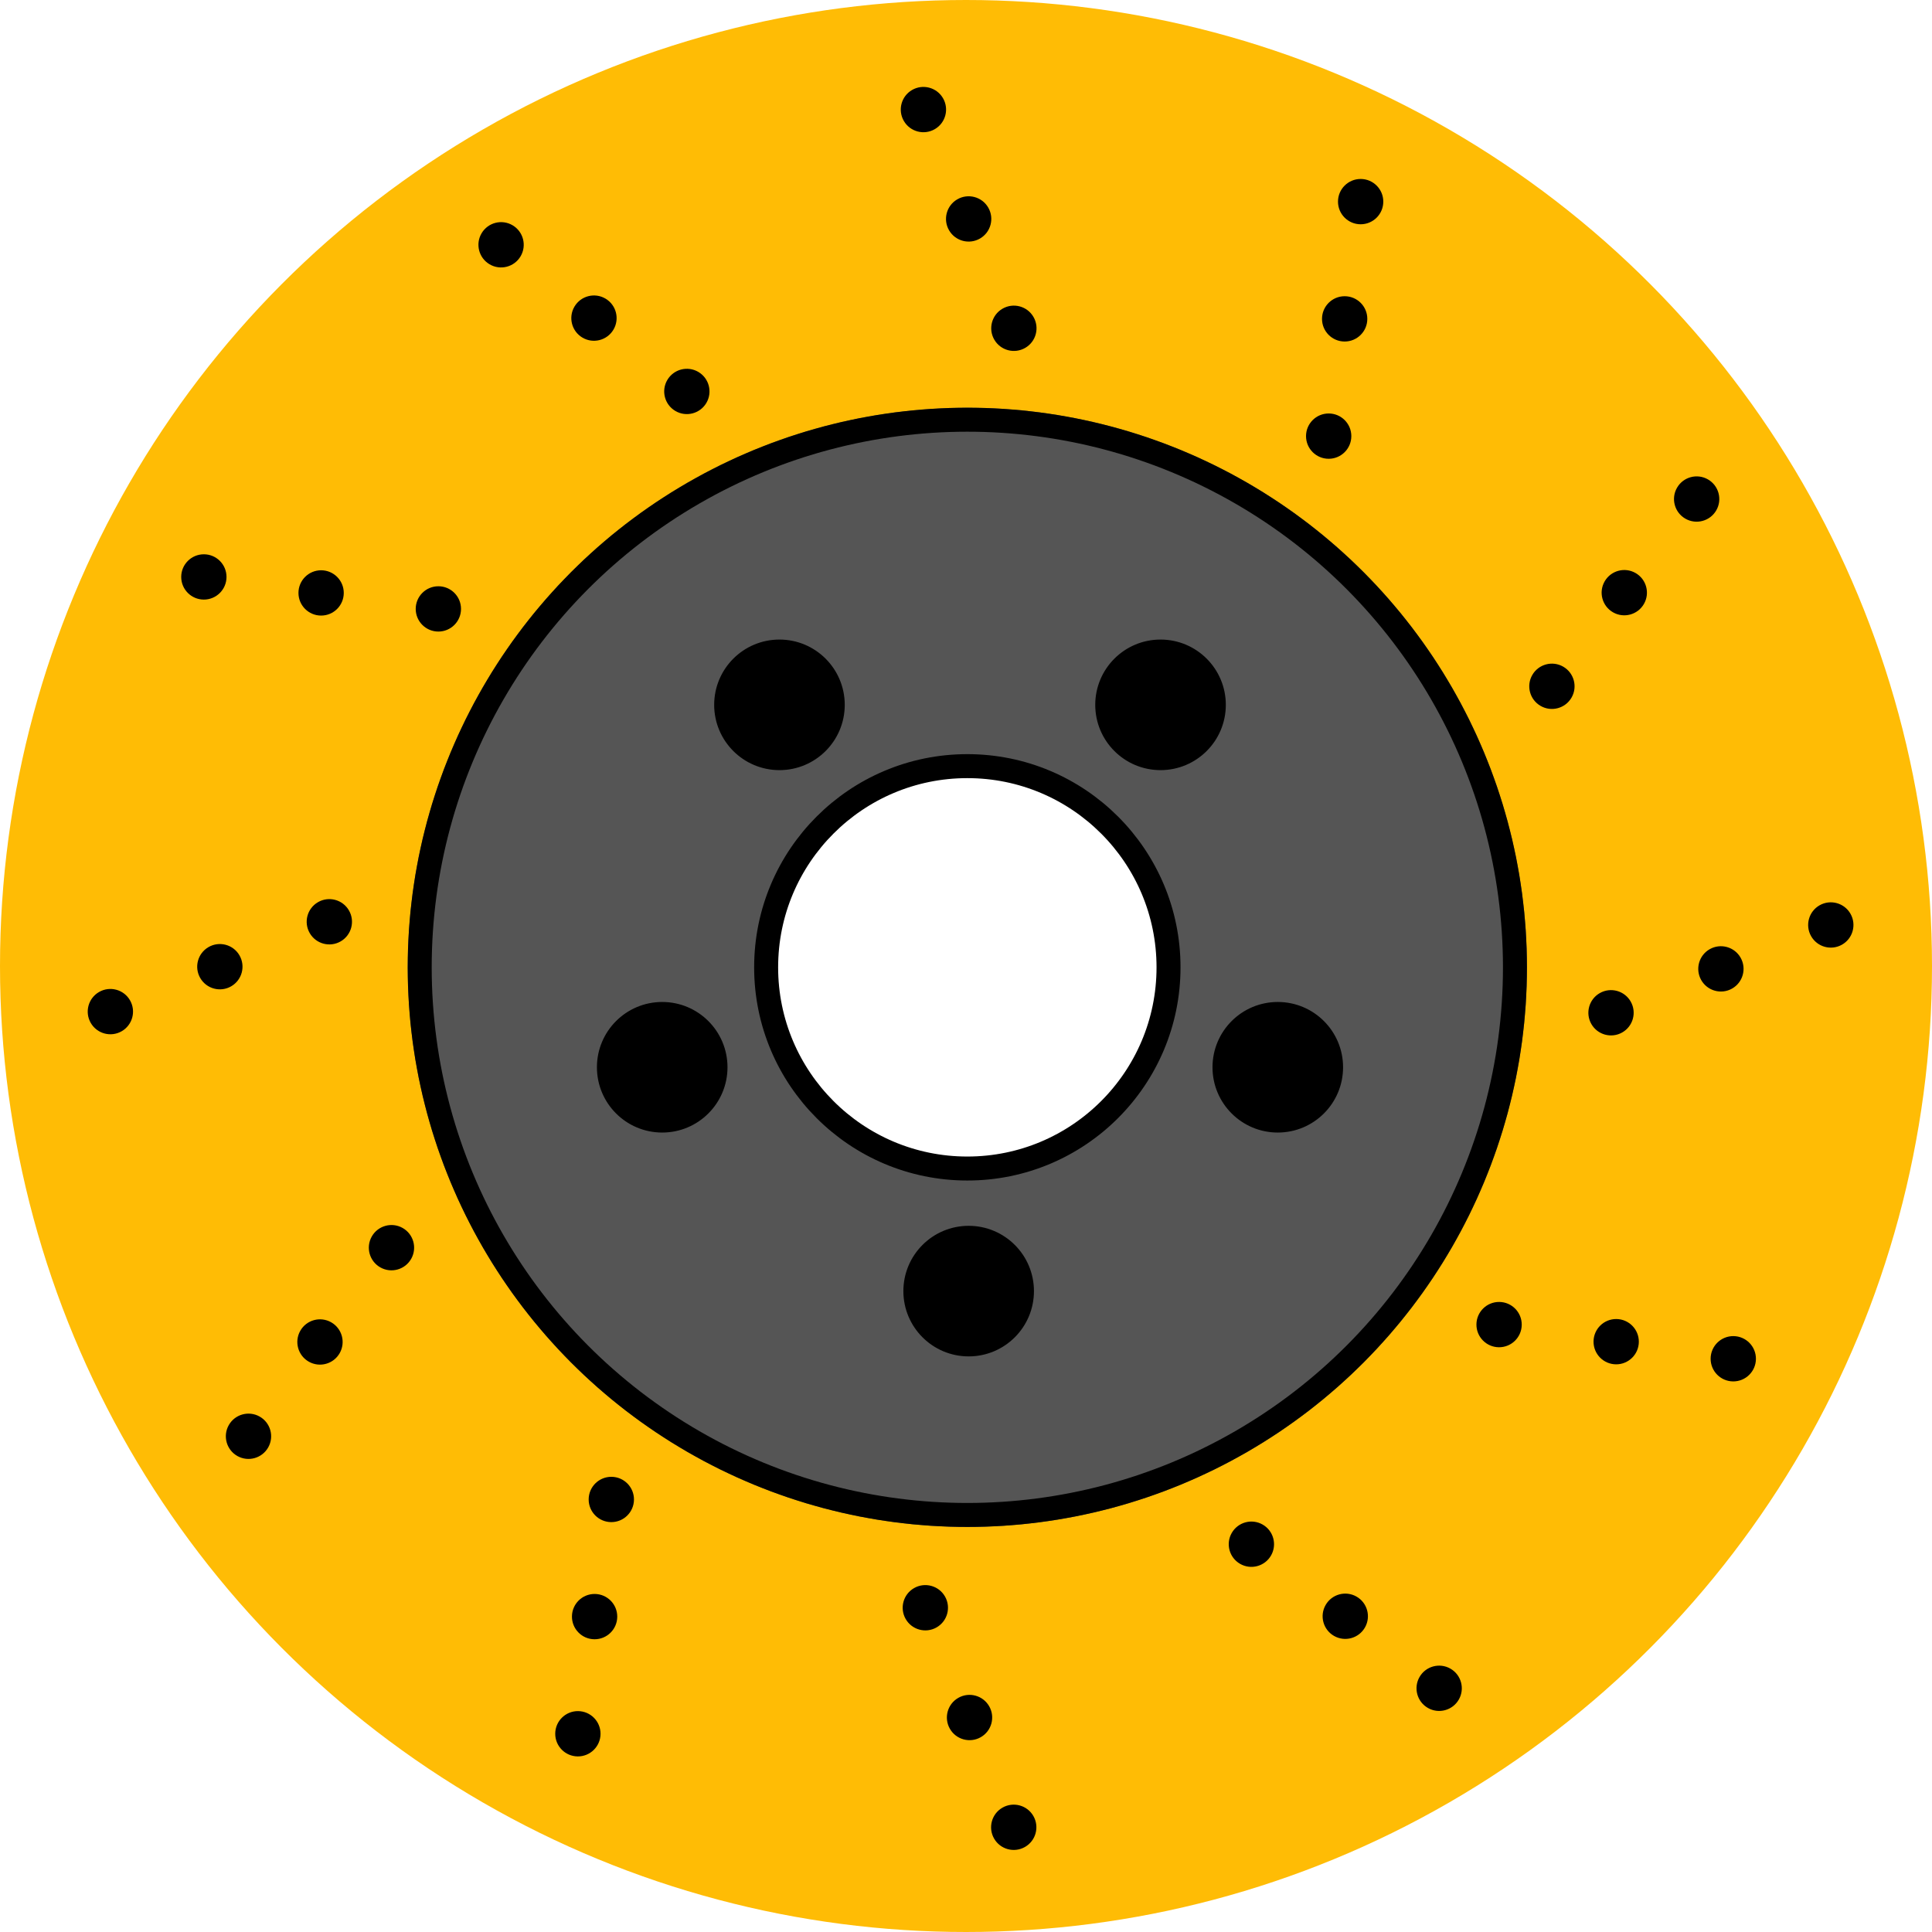 <svg width="725" height="725" viewBox="0 0 725 725" fill="none" xmlns="http://www.w3.org/2000/svg">
<circle cx="362.5" cy="362.5" r="285.5" stroke="#FFBC05" stroke-width="154"/>
<circle cx="363" cy="363" r="144" stroke="#555555" stroke-width="132"/>
<circle cx="363" cy="363" r="205.5" stroke="black" stroke-width="9"/>
<circle cx="363" cy="363" r="75.5" stroke="black" stroke-width="9"/>
<circle cx="76.5" cy="216.5" r="8.5" fill="black"/>
<circle cx="120.5" cy="222.5" r="8.5" fill="black"/>
<circle cx="164.5" cy="228.5" r="8.5" fill="black"/>
<circle cx="188.036" cy="91.86" r="8.5" transform="rotate(30.523 188.036 91.86)" fill="black"/>
<circle cx="222.891" cy="119.376" r="8.5" transform="rotate(30.523 222.891 119.376)" fill="black"/>
<circle cx="257.746" cy="146.892" r="8.5" transform="rotate(30.523 257.746 146.892)" fill="black"/>
<circle cx="93.249" cy="538.976" r="8.5" transform="rotate(-60.598 93.249 538.976)" fill="black"/>
<circle cx="120.077" cy="503.589" r="8.5" transform="rotate(-60.598 120.077 503.589)" fill="black"/>
<circle cx="146.905" cy="468.203" r="8.5" transform="rotate(-60.598 146.905 468.203)" fill="black"/>
<circle cx="216.855" cy="650.61" r="8.5" transform="rotate(-89.644 216.855 650.61)" fill="black"/>
<circle cx="223.129" cy="606.648" r="8.5" transform="rotate(-89.644 223.129 606.648)" fill="black"/>
<circle cx="229.403" cy="562.687" r="8.5" transform="rotate(-89.644 229.403 562.687)" fill="black"/>
<circle cx="540.057" cy="633.548" r="8.5" transform="rotate(-150.264 540.057 633.548)" fill="black"/>
<circle cx="504.826" cy="606.515" r="8.5" transform="rotate(-150.264 504.826 606.515)" fill="black"/>
<circle cx="469.596" cy="579.481" r="8.5" transform="rotate(-150.264 469.596 579.481)" fill="black"/>
<circle cx="41.42" cy="379.617" r="8.5" transform="rotate(-30.074 41.42 379.617)" fill="black"/>
<circle cx="82.503" cy="362.76" r="8.5" transform="rotate(-30.074 82.503 362.76)" fill="black"/>
<circle cx="123.587" cy="345.902" r="8.5" transform="rotate(-30.074 123.587 345.902)" fill="black"/>
<circle cx="380.414" cy="685.708" r="8.5" transform="rotate(-119.698 380.414 685.708)" fill="black"/>
<circle cx="363.826" cy="644.515" r="8.5" transform="rotate(-119.698 363.826 644.515)" fill="black"/>
<circle cx="347.24" cy="603.321" r="8.5" transform="rotate(-119.698 347.24 603.321)" fill="black"/>
<circle cx="346.523" cy="41.119" r="8.5" transform="rotate(59.766 346.523 41.119)" fill="black"/>
<circle cx="363.494" cy="82.155" r="8.5" transform="rotate(59.766 363.494 82.155)" fill="black"/>
<circle cx="380.466" cy="123.191" r="8.5" transform="rotate(59.766 380.466 123.191)" fill="black"/>
<circle cx="650.428" cy="509.887" r="8.5" transform="rotate(-179.466 650.428 509.887)" fill="black"/>
<circle cx="606.487" cy="503.477" r="8.5" transform="rotate(-179.466 606.487 503.477)" fill="black"/>
<circle cx="562.544" cy="497.068" r="8.5" transform="rotate(-179.466 562.544 497.068)" fill="black"/>
<circle cx="636.684" cy="187.268" r="8.5" transform="rotate(119.936 636.684 187.268)" fill="black"/>
<circle cx="609.527" cy="222.404" r="8.5" transform="rotate(119.936 609.527 222.404)" fill="black"/>
<circle cx="582.37" cy="257.539" r="8.5" transform="rotate(119.936 582.37 257.539)" fill="black"/>
<circle cx="687.025" cy="347.104" r="8.5" transform="rotate(150.459 687.025 347.104)" fill="black"/>
<circle cx="645.787" cy="363.578" r="8.5" transform="rotate(150.459 645.787 363.578)" fill="black"/>
<circle cx="604.549" cy="380.051" r="8.5" transform="rotate(150.459 604.549 380.051)" fill="black"/>
<circle cx="510.593" cy="75.66" r="8.5" transform="rotate(89.997 510.593 75.66)" fill="black"/>
<circle cx="504.596" cy="119.66" r="8.5" transform="rotate(89.997 504.596 119.66)" fill="black"/>
<circle cx="498.598" cy="163.66" r="8.5" transform="rotate(89.997 498.598 163.66)" fill="black"/>
<circle cx="248.5" cy="400.5" r="23" fill="black" stroke="black" stroke-width="3"/>
<circle cx="363.5" cy="484.5" r="23" fill="black" stroke="black" stroke-width="3"/>
<circle cx="479.5" cy="400.5" r="23" fill="black" stroke="black" stroke-width="3"/>
<circle cx="435.5" cy="264.5" r="23" fill="black" stroke="black" stroke-width="3"/>
<circle cx="292.5" cy="264.5" r="23" fill="black" stroke="black" stroke-width="3"/>
</svg>
